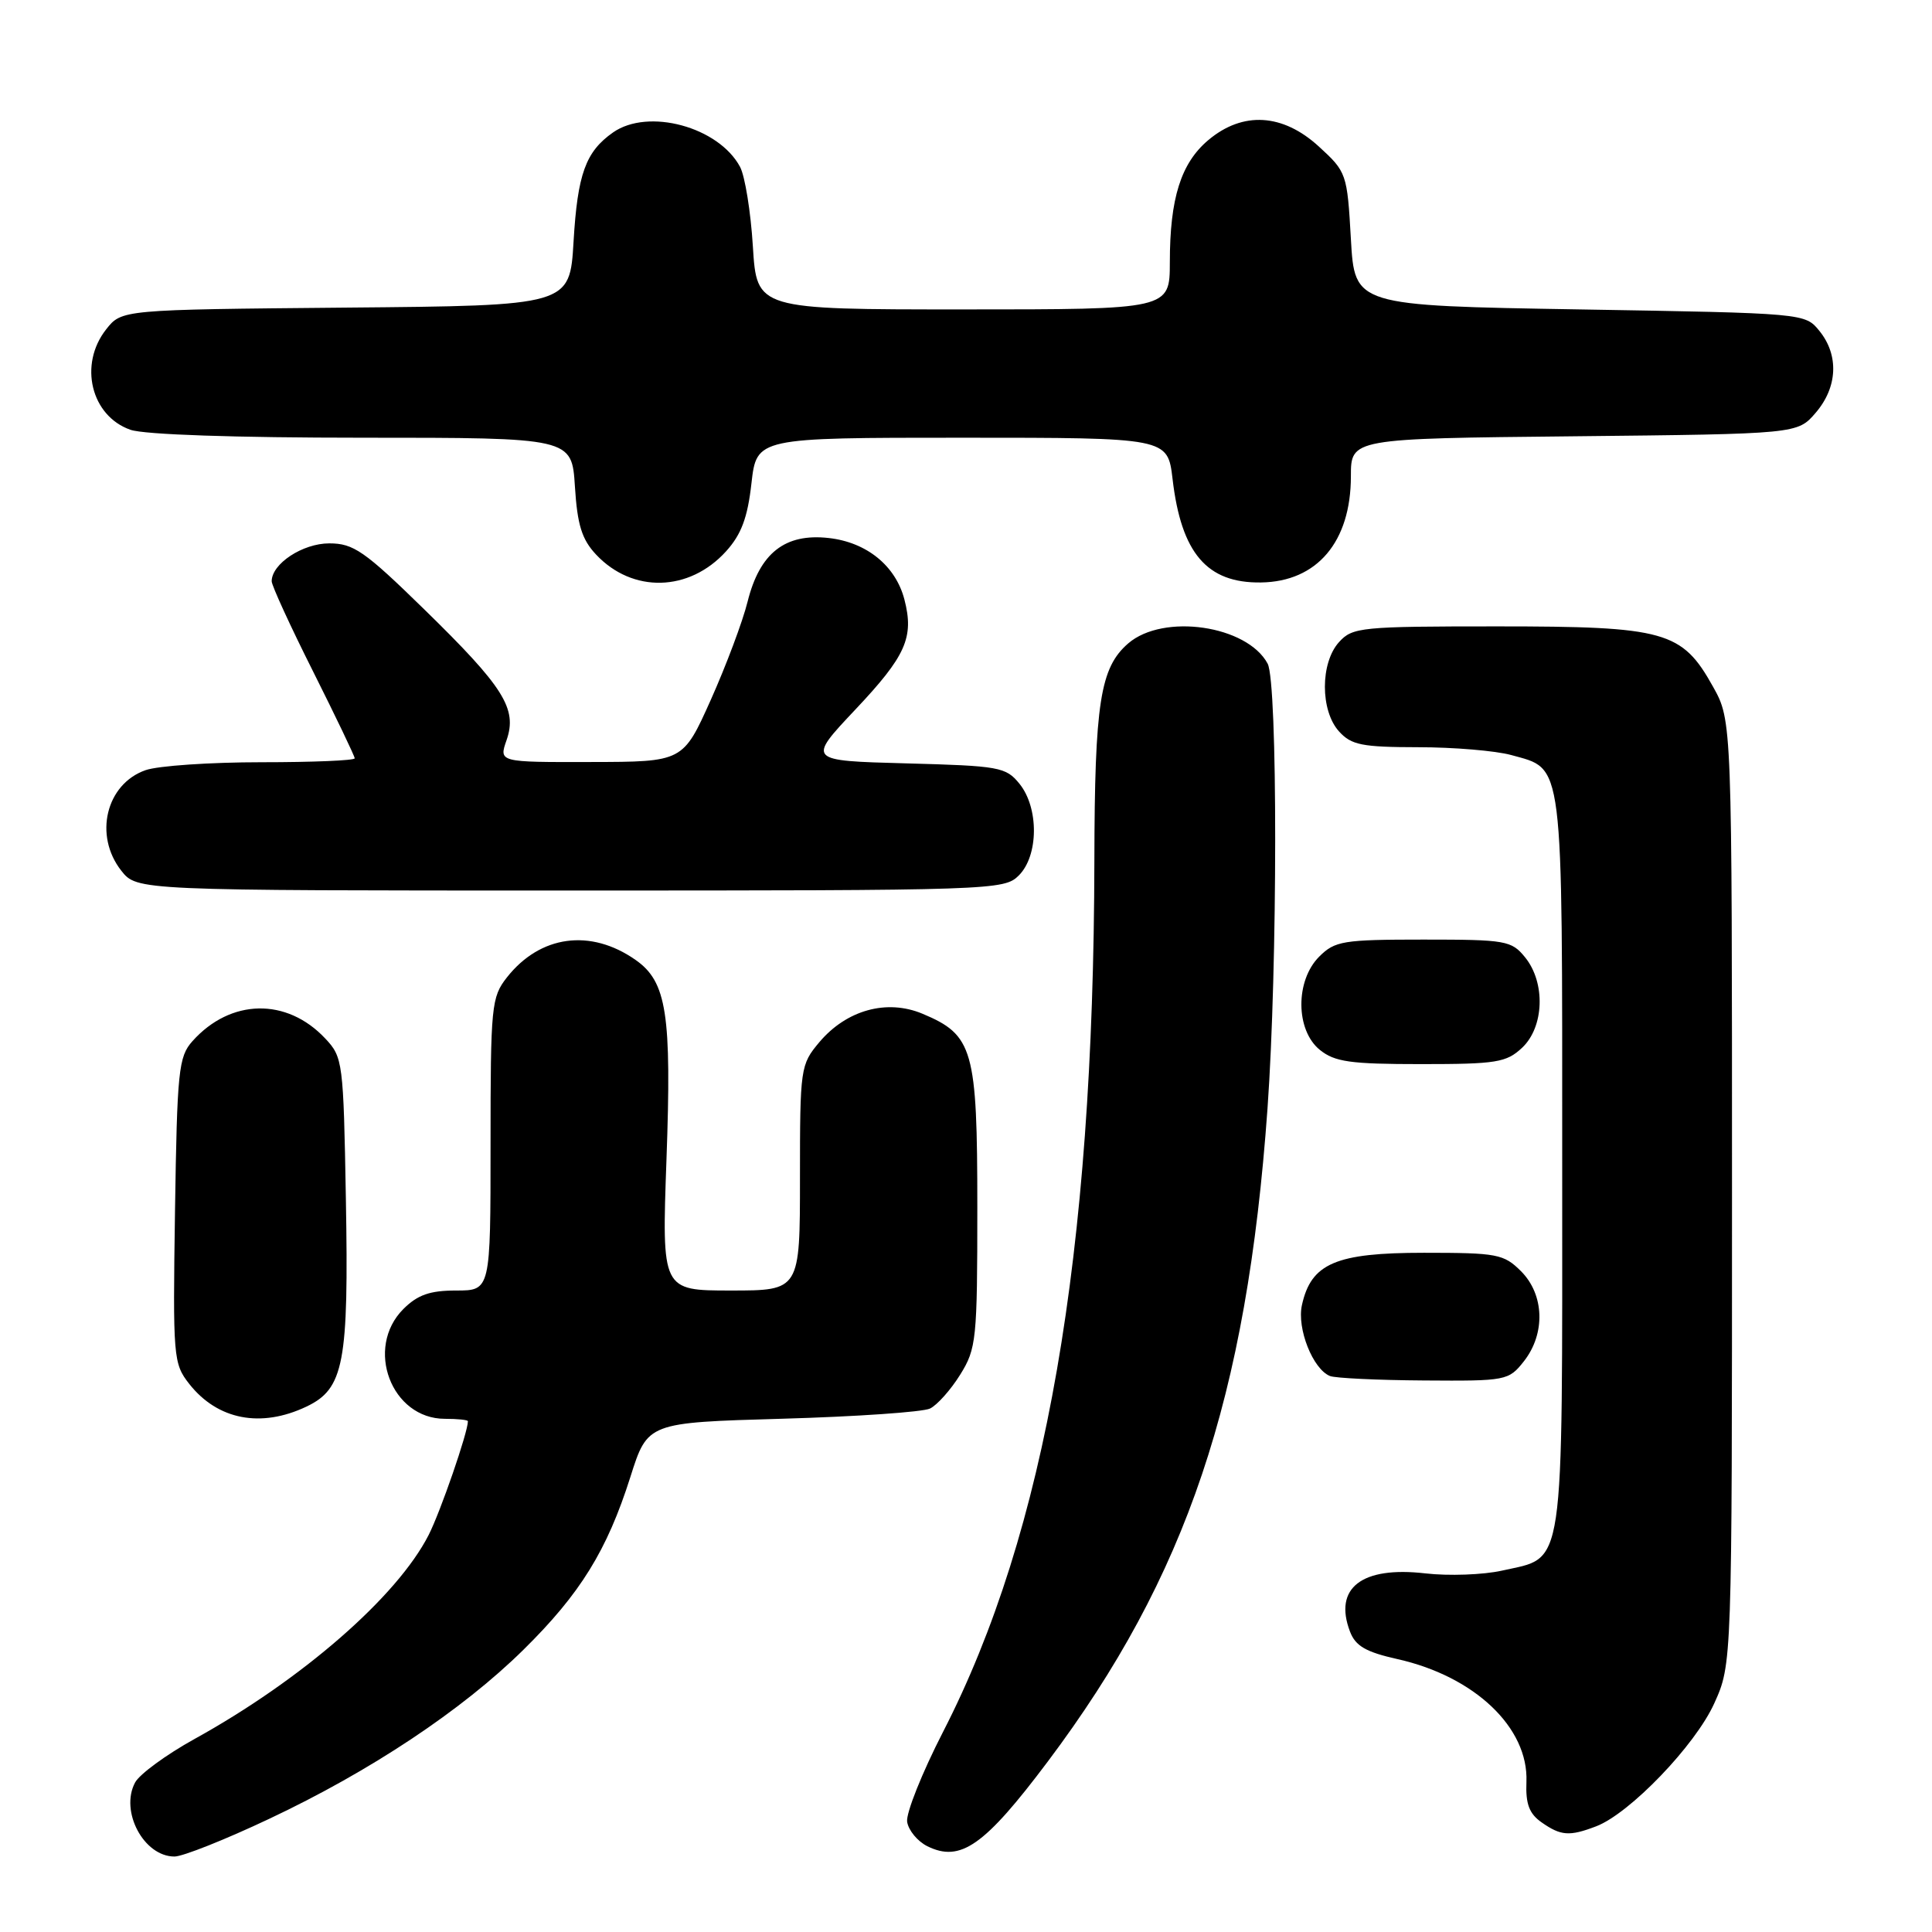 <?xml version="1.0" encoding="UTF-8" standalone="no"?>
<!DOCTYPE svg PUBLIC "-//W3C//DTD SVG 1.1//EN" "http://www.w3.org/Graphics/SVG/1.1/DTD/svg11.dtd" >
<svg xmlns="http://www.w3.org/2000/svg" xmlns:xlink="http://www.w3.org/1999/xlink" version="1.1" viewBox="0 0 256 256">
 <g >
 <path fill="currentColor"
d=" M 35.66 241.01 C 49.10 234.68 61.24 226.60 69.35 218.61 C 76.90 211.17 80.43 205.46 83.53 195.70 C 85.81 188.50 85.81 188.50 103.65 187.99 C 113.47 187.71 122.28 187.10 123.23 186.64 C 124.18 186.18 125.98 184.16 127.23 182.15 C 129.38 178.70 129.50 177.50 129.50 159.96 C 129.50 139.03 128.96 137.14 122.22 134.32 C 117.50 132.35 112.17 133.83 108.57 138.09 C 106.06 141.08 106.00 141.50 106.00 156.08 C 106.00 171.00 106.00 171.00 96.84 171.00 C 87.69 171.00 87.69 171.00 88.31 153.68 C 89.01 134.35 88.35 130.08 84.21 127.19 C 78.24 123.01 71.57 123.92 67.17 129.51 C 65.11 132.13 65.00 133.28 65.00 151.63 C 65.00 171.00 65.00 171.00 60.45 171.00 C 56.96 171.00 55.34 171.57 53.45 173.45 C 48.30 178.61 51.85 188.00 58.95 188.00 C 60.63 188.00 62.00 188.14 62.00 188.32 C 62.00 189.79 58.37 200.30 56.80 203.39 C 52.63 211.57 40.02 222.56 25.73 230.45 C 22.01 232.51 18.49 235.09 17.90 236.19 C 15.86 240.00 19.05 246.00 23.12 246.00 C 24.21 246.00 29.85 243.76 35.66 241.01 Z  M 138.84 233.41 C 157.26 208.87 165.20 185.30 167.95 146.90 C 169.30 128.05 169.31 90.45 167.97 87.94 C 165.25 82.86 154.15 81.24 149.50 85.25 C 145.78 88.46 145.05 93.11 145.01 114.00 C 144.92 166.44 138.57 202.98 124.96 229.48 C 122.18 234.89 120.04 240.25 120.20 241.39 C 120.37 242.52 121.57 243.98 122.87 244.63 C 127.27 246.81 130.45 244.58 138.84 233.41 Z  M 211.49 242.00 C 215.94 240.31 224.64 231.26 227.15 225.70 C 229.50 220.50 229.50 220.50 229.50 158.00 C 229.50 95.50 229.50 95.50 226.99 91.00 C 222.88 83.62 220.69 83.00 198.40 83.00 C 180.33 83.00 179.21 83.11 177.43 85.08 C 174.93 87.83 174.93 94.17 177.43 96.92 C 179.06 98.72 180.47 99.00 187.90 99.01 C 192.63 99.01 198.17 99.48 200.22 100.04 C 207.26 102.00 207.00 99.95 207.00 154.11 C 207.00 209.16 207.44 206.21 199.00 208.12 C 196.53 208.67 191.96 208.84 188.85 208.48 C 180.44 207.51 176.68 210.41 178.88 216.19 C 179.61 218.11 180.98 218.90 185.17 219.84 C 195.40 222.13 202.55 228.93 202.26 236.10 C 202.14 239.04 202.63 240.33 204.28 241.48 C 206.82 243.26 207.96 243.35 211.49 242.00 Z  M 40.59 186.39 C 45.58 184.02 46.22 180.64 45.83 158.83 C 45.51 140.72 45.43 140.08 43.10 137.61 C 37.99 132.16 30.54 132.32 25.50 137.96 C 23.66 140.02 23.47 141.86 23.19 160.40 C 22.90 179.90 22.96 180.68 25.08 183.38 C 28.83 188.14 34.56 189.25 40.59 186.39 Z  M 201.93 180.37 C 204.80 176.71 204.64 171.55 201.55 168.45 C 199.25 166.16 198.40 166.00 188.68 166.00 C 176.99 166.00 173.73 167.40 172.51 172.94 C 171.83 176.04 173.96 181.42 176.23 182.33 C 176.93 182.61 182.53 182.88 188.68 182.92 C 199.60 183.00 199.90 182.94 201.93 180.37 Z  M 201.69 138.83 C 204.61 136.08 204.81 130.22 202.09 126.86 C 200.28 124.63 199.56 124.50 188.62 124.50 C 177.95 124.50 176.88 124.68 174.80 126.76 C 171.62 129.94 171.66 136.50 174.88 139.11 C 176.86 140.71 178.92 141.00 188.30 141.00 C 198.29 141.00 199.60 140.79 201.69 138.83 Z  M 135.00 116.00 C 137.63 113.37 137.67 107.05 135.09 103.86 C 133.29 101.63 132.43 101.48 120.06 101.15 C 106.95 100.80 106.95 100.80 113.33 94.03 C 120.04 86.92 121.14 84.46 119.84 79.44 C 118.68 74.97 114.84 71.85 109.81 71.29 C 104.02 70.64 100.67 73.27 99.06 79.72 C 98.41 82.35 96.21 88.20 94.19 92.72 C 90.50 100.95 90.50 100.95 78.30 100.97 C 66.10 101.00 66.10 101.00 67.12 98.08 C 68.57 93.91 66.78 91.06 56.22 80.75 C 48.29 73.00 46.84 72.00 43.63 72.00 C 40.10 72.00 36.00 74.70 36.00 77.02 C 36.00 77.58 38.47 82.97 41.50 89.00 C 44.52 95.03 47.00 100.20 47.00 100.48 C 47.00 100.77 41.44 101.00 34.65 101.00 C 27.86 101.00 20.94 101.47 19.29 102.05 C 14.05 103.88 12.40 110.70 16.07 115.37 C 18.15 118.00 18.15 118.00 75.57 118.00 C 131.67 118.00 133.05 117.95 135.00 116.00 Z  M 96.20 73.06 C 98.23 70.82 99.06 68.60 99.57 64.05 C 100.26 58.00 100.26 58.00 127.49 58.00 C 154.72 58.00 154.72 58.00 155.37 63.46 C 156.52 73.30 159.92 77.28 167.08 77.18 C 174.52 77.08 179.00 71.79 179.00 63.11 C 179.00 58.11 179.00 58.11 208.59 57.81 C 238.18 57.50 238.18 57.50 240.59 54.69 C 243.49 51.32 243.69 47.07 241.09 43.86 C 239.18 41.50 239.18 41.50 209.34 41.00 C 179.50 40.50 179.50 40.50 179.00 31.67 C 178.51 23.00 178.43 22.78 174.76 19.42 C 169.97 15.03 164.68 14.72 160.11 18.56 C 156.48 21.62 155.01 26.27 155.01 34.75 C 155.00 41.00 155.00 41.00 127.64 41.00 C 100.28 41.00 100.28 41.00 99.76 32.66 C 99.48 28.07 98.71 23.32 98.06 22.11 C 95.22 16.81 85.90 14.28 81.23 17.55 C 77.60 20.10 76.53 23.05 76.00 32.00 C 75.50 40.50 75.50 40.50 45.81 40.76 C 16.12 41.03 16.12 41.03 14.06 43.65 C 10.40 48.30 12.06 55.13 17.29 56.95 C 19.11 57.59 31.25 58.00 48.03 58.00 C 75.77 58.00 75.77 58.00 76.18 64.47 C 76.50 69.56 77.10 71.48 78.99 73.49 C 83.81 78.62 91.32 78.44 96.20 73.06 Z "/>
</g>
</svg>